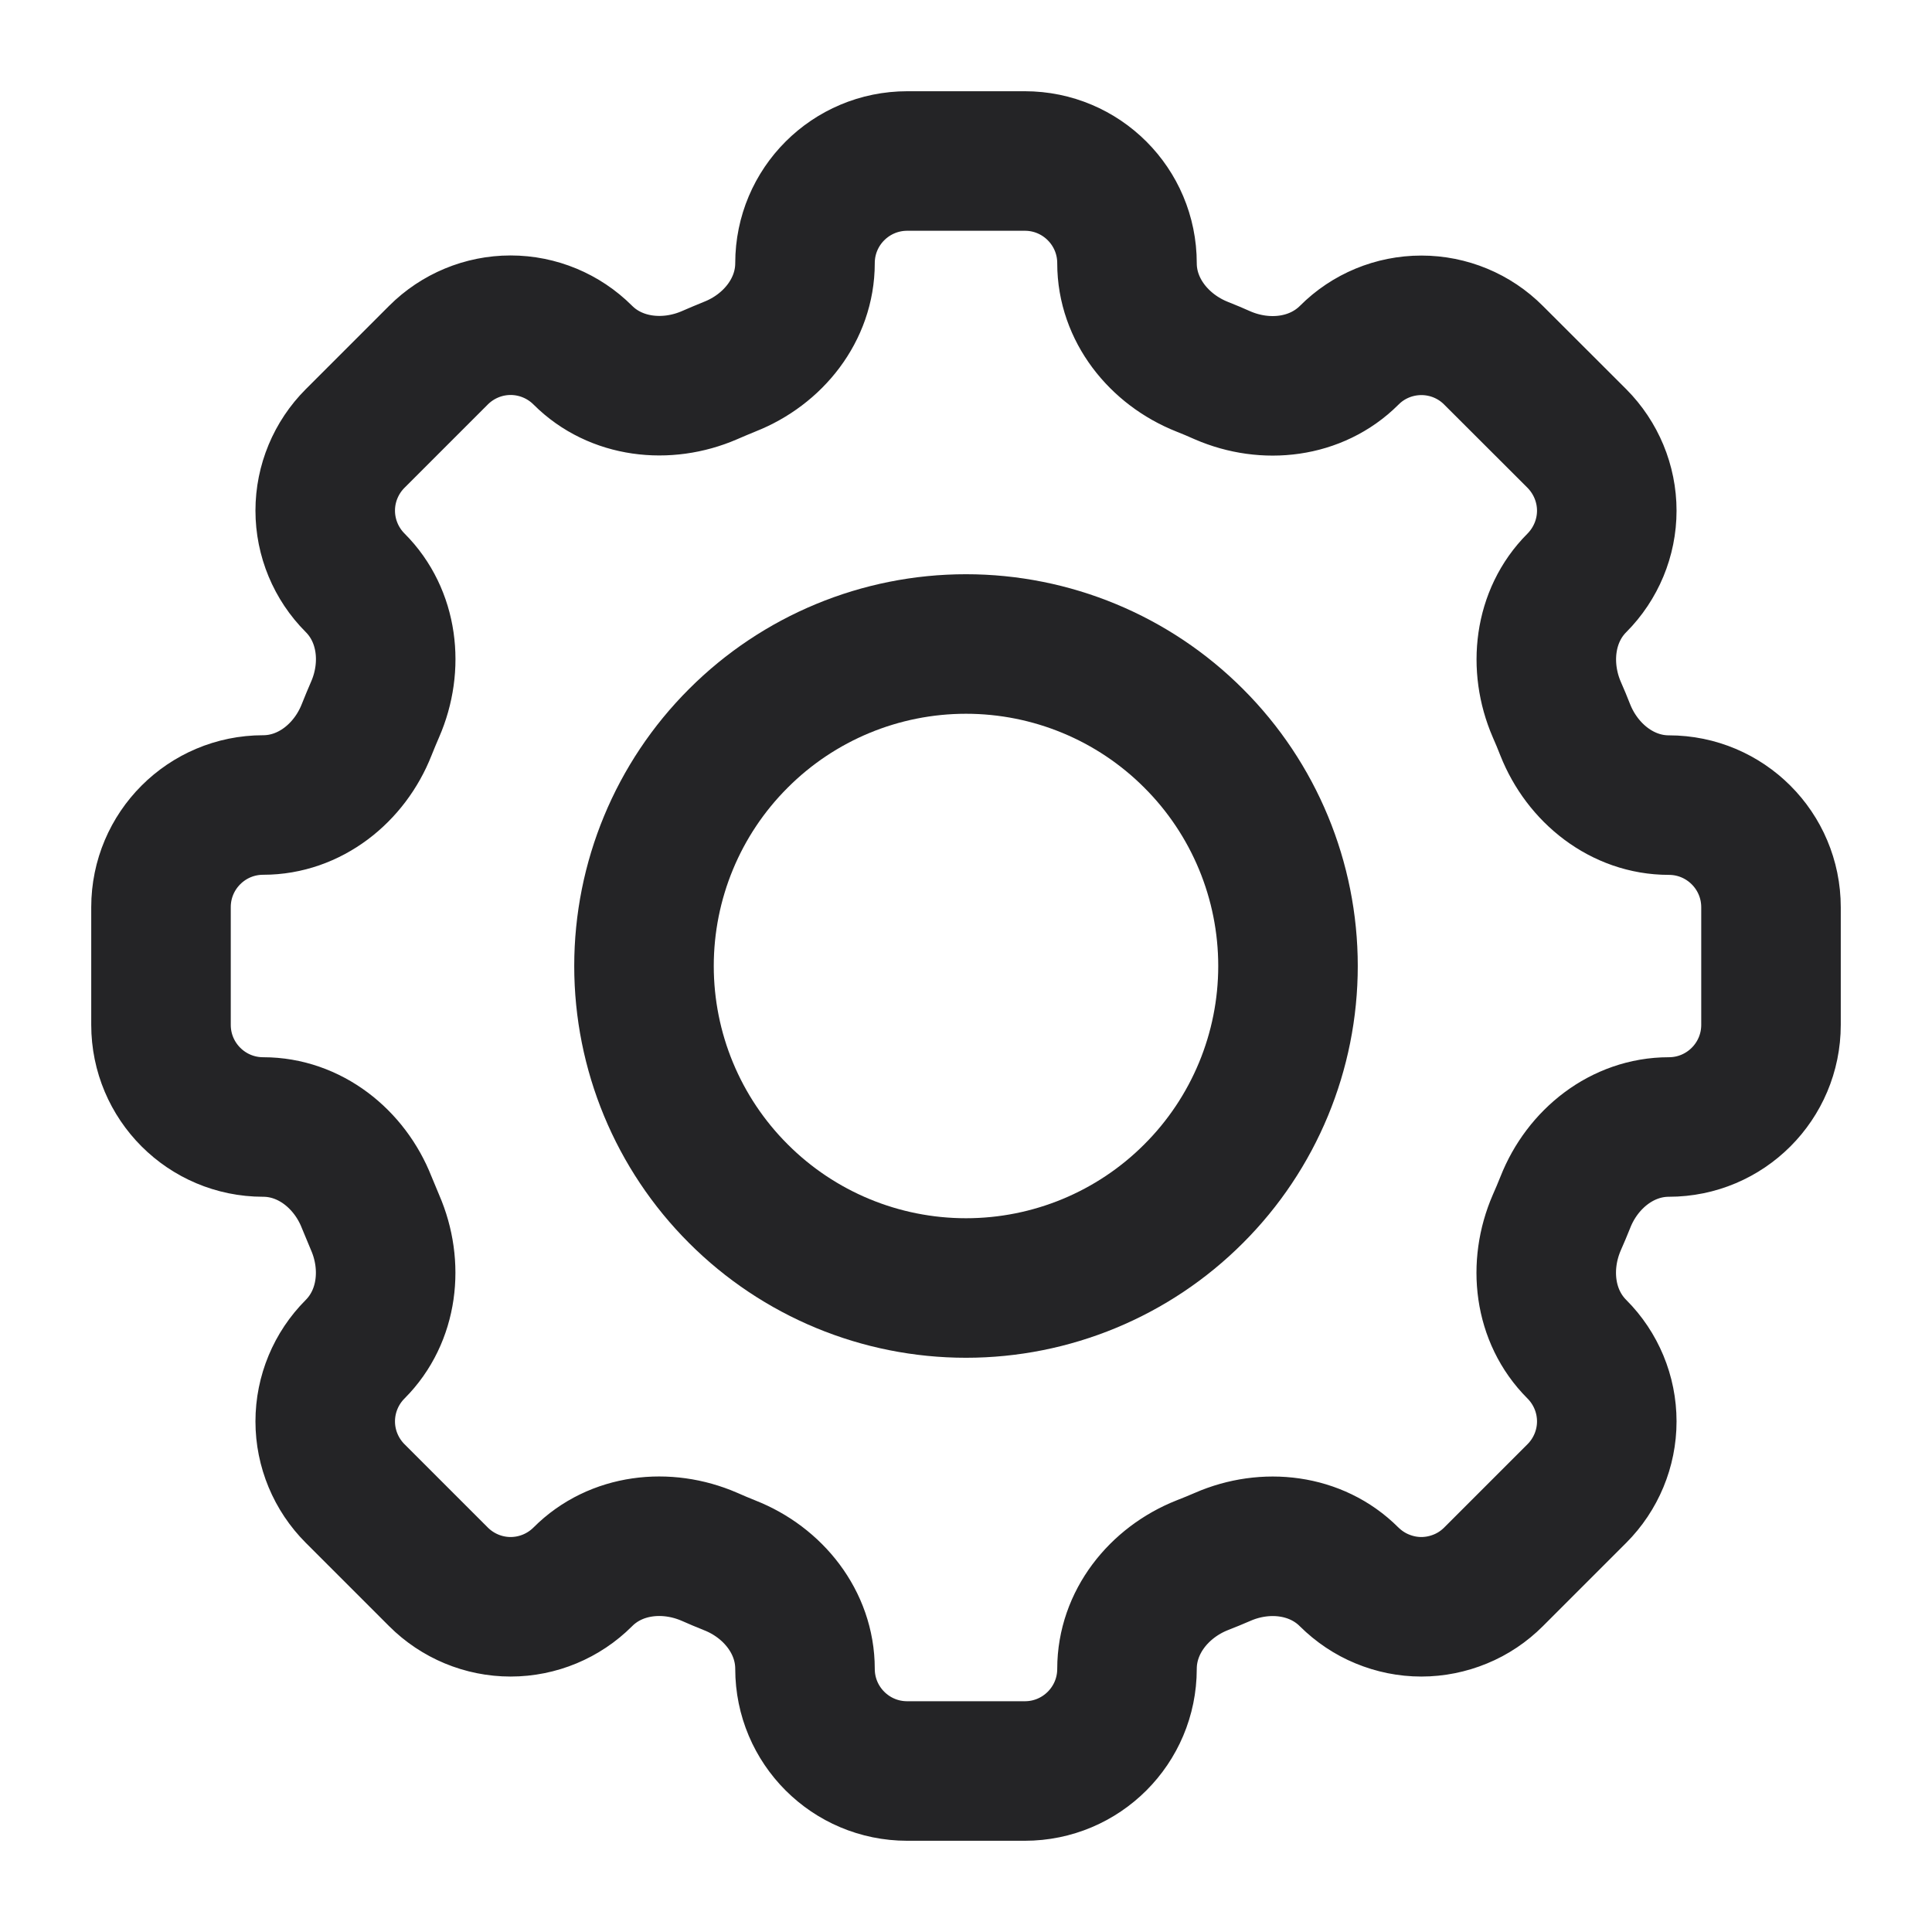 <svg width="18" height="18" viewBox="0 0 18 18" fill="none" xmlns="http://www.w3.org/2000/svg">
<path d="M10.5 2.452C10.5 1.926 10.074 1.5 9.548 1.5H8.453C7.926 1.5 7.5 1.926 7.5 2.452C7.5 2.885 7.203 3.257 6.799 3.416C6.735 3.442 6.671 3.469 6.609 3.496C6.211 3.668 5.737 3.616 5.43 3.309C5.252 3.131 5.01 3.03 4.757 3.03C4.505 3.03 4.263 3.131 4.085 3.309L3.309 4.085C3.131 4.263 3.03 4.505 3.03 4.757C3.03 5.01 3.131 5.252 3.309 5.43V5.43C3.616 5.737 3.669 6.21 3.495 6.609C3.468 6.672 3.441 6.735 3.416 6.799C3.257 7.203 2.885 7.5 2.452 7.5C1.926 7.5 1.5 7.926 1.5 8.452V9.548C1.5 10.074 1.926 10.5 2.452 10.5C2.885 10.5 3.257 10.797 3.416 11.201C3.442 11.265 3.469 11.329 3.495 11.391C3.668 11.789 3.616 12.262 3.309 12.57C3.131 12.748 3.03 12.99 3.03 13.243C3.03 13.495 3.131 13.737 3.309 13.915L4.085 14.691C4.263 14.869 4.505 14.97 4.757 14.97C5.01 14.97 5.252 14.869 5.43 14.691C5.737 14.383 6.21 14.331 6.609 14.504C6.671 14.532 6.735 14.558 6.799 14.584C7.203 14.743 7.5 15.115 7.5 15.548C7.5 16.074 7.926 16.5 8.452 16.5H9.548C10.074 16.5 10.5 16.074 10.5 15.548C10.5 15.115 10.797 14.743 11.201 14.583C11.265 14.558 11.329 14.532 11.391 14.505C11.789 14.331 12.262 14.384 12.569 14.691C12.658 14.779 12.763 14.85 12.878 14.897C12.994 14.945 13.117 14.97 13.242 14.97C13.367 14.97 13.491 14.945 13.607 14.897C13.722 14.85 13.827 14.779 13.915 14.691L14.691 13.915C14.869 13.737 14.97 13.495 14.97 13.243C14.97 12.99 14.869 12.748 14.691 12.57V12.57C14.383 12.262 14.331 11.79 14.504 11.391C14.532 11.329 14.558 11.265 14.584 11.201C14.743 10.797 15.115 10.5 15.548 10.5C16.074 10.5 16.5 10.074 16.5 9.548V8.453C16.5 7.927 16.074 7.501 15.548 7.501C15.115 7.501 14.743 7.204 14.583 6.8C14.558 6.736 14.532 6.673 14.504 6.61C14.332 6.212 14.384 5.738 14.691 5.431C14.869 5.252 14.97 5.01 14.97 4.758C14.97 4.506 14.869 4.264 14.691 4.085L13.915 3.31C13.737 3.131 13.495 3.031 13.243 3.031C12.99 3.031 12.748 3.131 12.57 3.31V3.31C12.262 3.617 11.79 3.67 11.391 3.497C11.328 3.469 11.265 3.442 11.201 3.417C10.797 3.257 10.5 2.885 10.5 2.453V2.452Z" stroke="#242426" stroke-width="1.3"/>
<path d="M12 9C12 9.796 11.684 10.559 11.121 11.121C10.559 11.684 9.796 12 9 12C8.204 12 7.441 11.684 6.879 11.121C6.316 10.559 6 9.796 6 9C6 8.204 6.316 7.441 6.879 6.879C7.441 6.316 8.204 6 9 6C9.796 6 10.559 6.316 11.121 6.879C11.684 7.441 12 8.204 12 9V9Z" stroke="#242426" stroke-width="1.3"/>
</svg>

